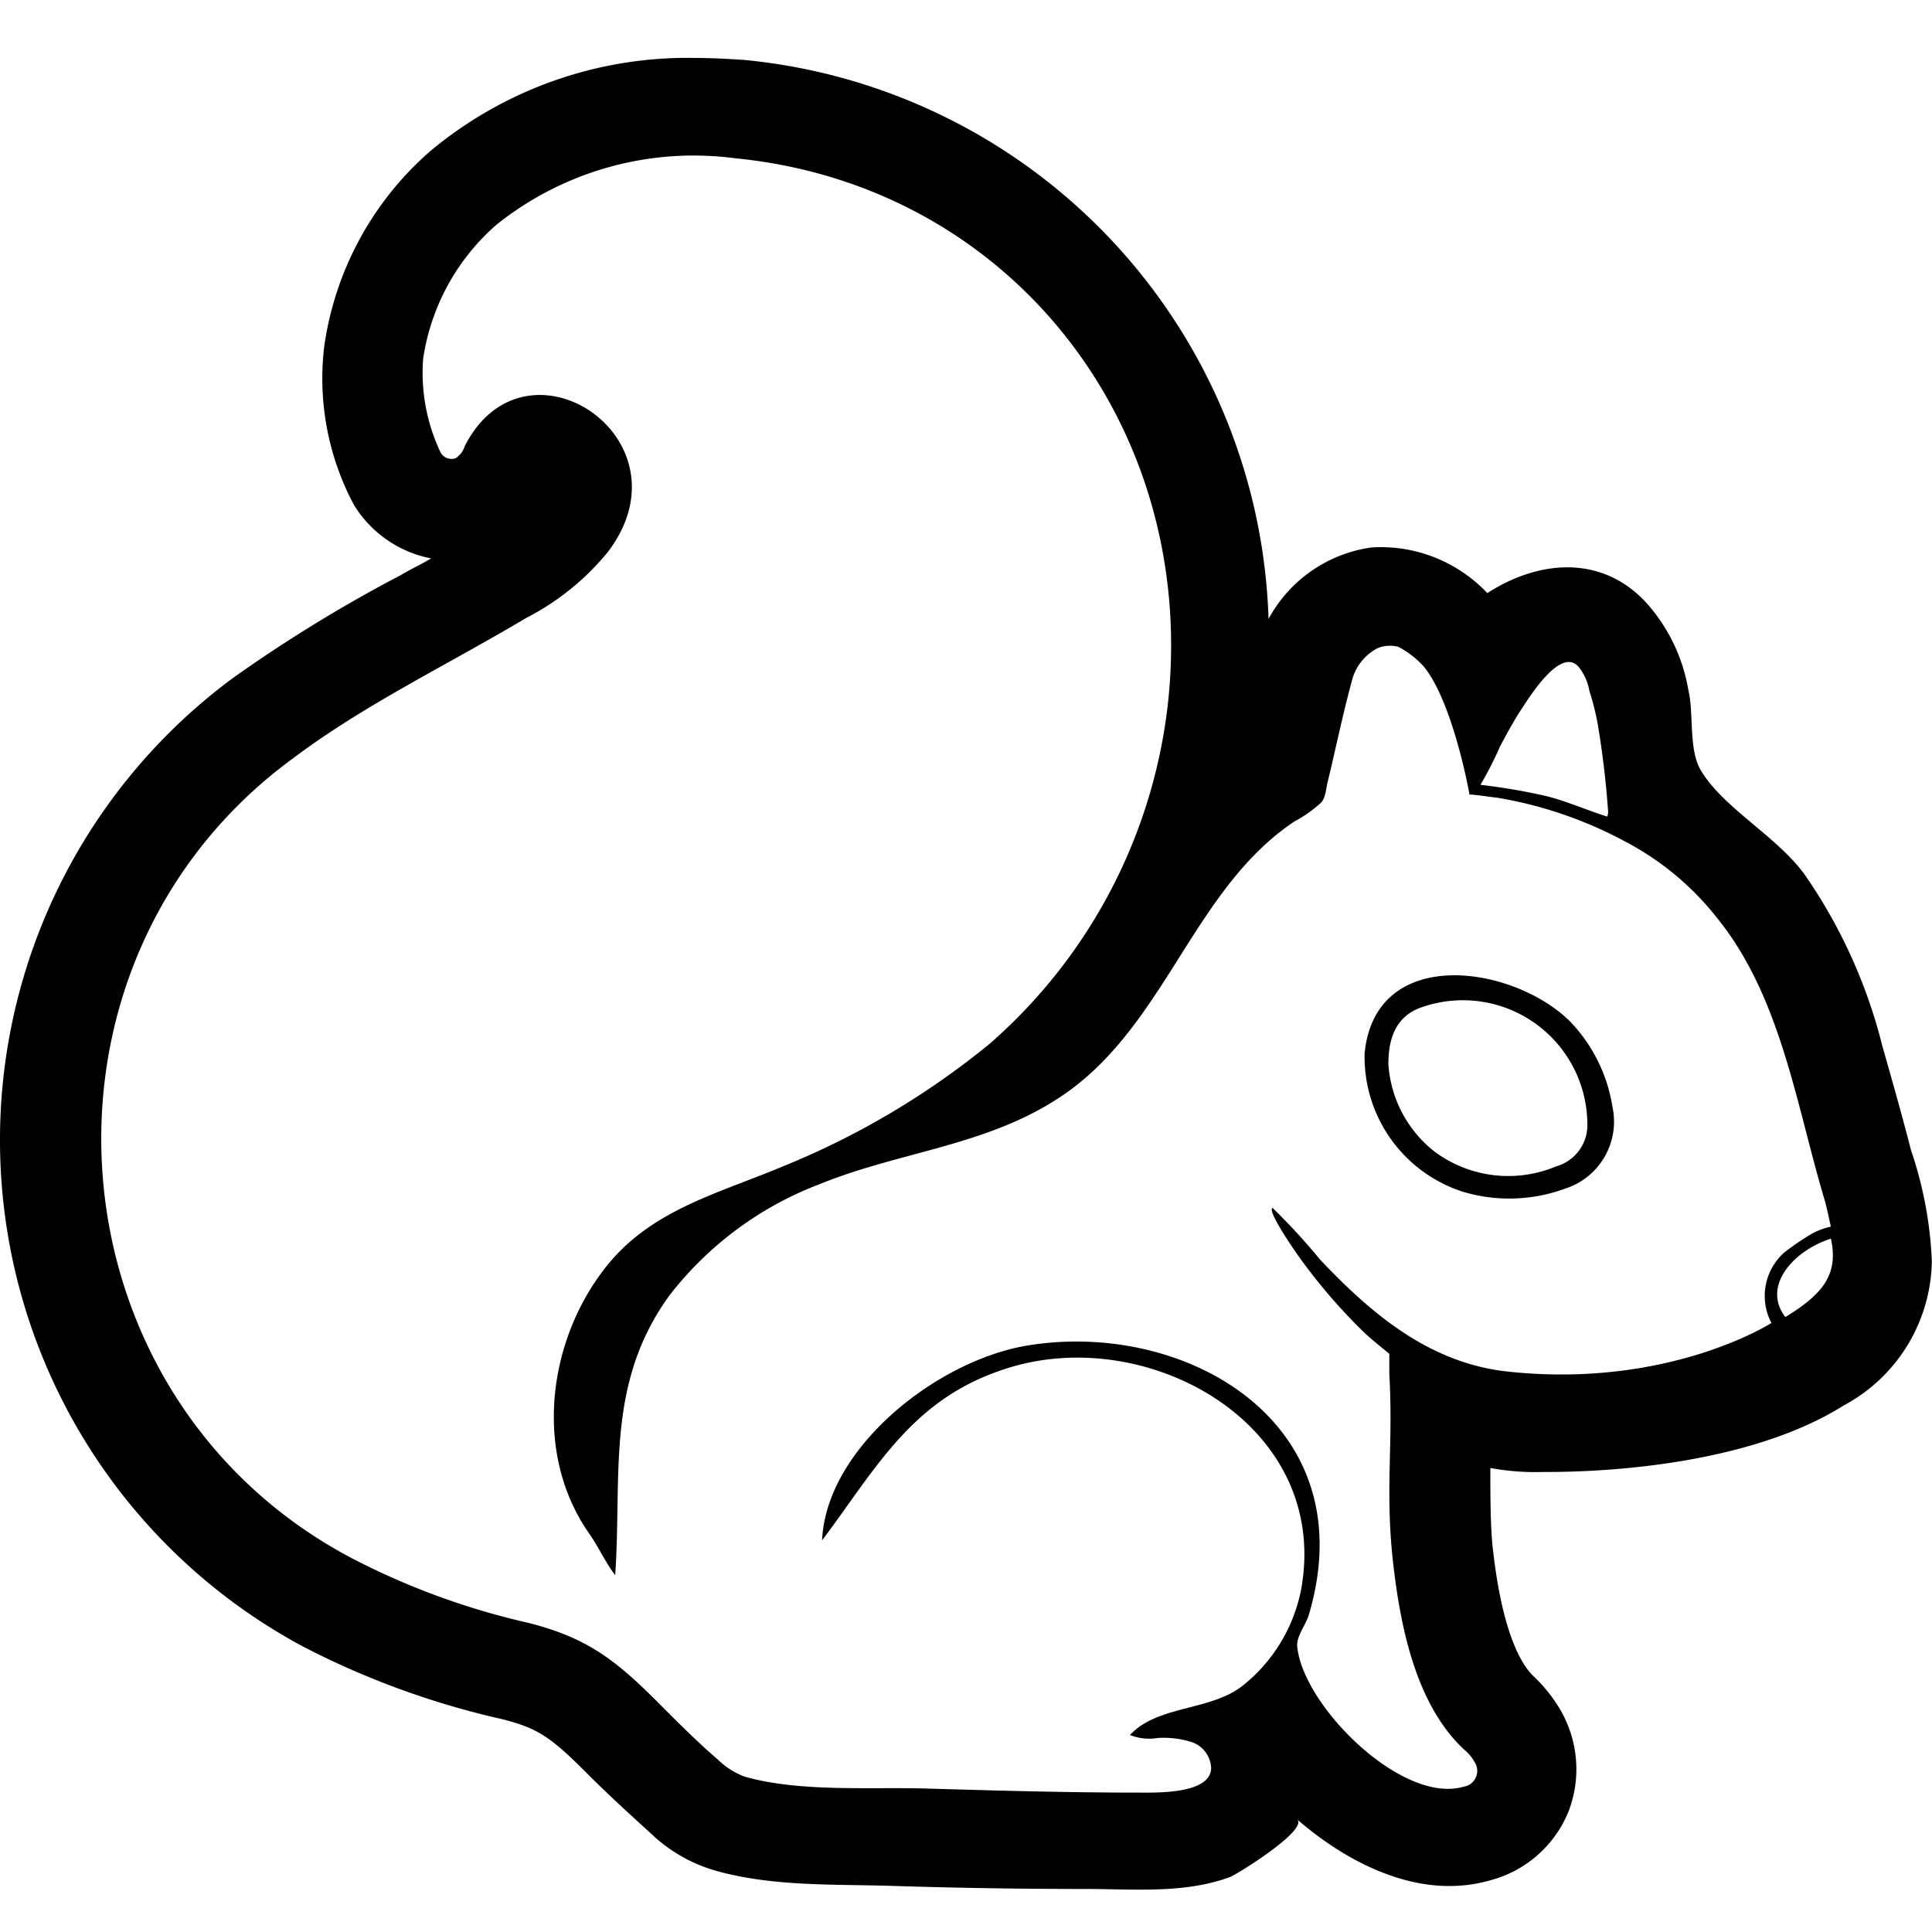 <svg xmlns="http://www.w3.org/2000/svg" xmlns:xlink="http://www.w3.org/1999/xlink" viewBox="0 0 100 100"><defs><clipPath id="b"><rect width="100" height="100"/></clipPath></defs><g id="a" clip-path="url(#b)"><g transform="translate(0 3)"><path d="M83.992,54.381c-3-2.92-10.068-3.92-10.606,1.691v.077a7.332,7.332,0,0,0,5.072,7.071,8.357,8.357,0,0,0,5.3-.154,3.639,3.639,0,0,0,2.459-4.227A8.223,8.223,0,0,0,83.992,54.381ZM83.3,61.912a6.394,6.394,0,0,1-6.3-.769,6.267,6.267,0,0,1-2.383-4.534c0-1.306.384-2.459,1.691-2.92a6.442,6.442,0,0,1,8.608,5.995A2.215,2.215,0,0,1,83.3,61.912Z" transform="translate(-2.755 -4.541)"/><path d="M98.914,59.535c-.461-1.8-.974-3.6-1.486-5.4a27.012,27.012,0,0,0-4-8.84c-1.435-2-4.2-3.444-5.38-5.4-.666-1.079-.359-2.981-.666-4.214a8.978,8.978,0,0,0-2.254-4.574C82.825,28.7,79.6,29.006,76.984,30.7a7.577,7.577,0,0,0-5.995-2.364,7.18,7.18,0,0,0-5.329,3.7A30.029,30.029,0,0,0,38.5,3.1c-.82-.051-1.64-.1-2.459-.1A20.76,20.76,0,0,0,22.261,7.831a16.447,16.447,0,0,0-5.482,10.125,13.911,13.911,0,0,0,1.537,8.172,6.029,6.029,0,0,0,4,2.775c-.512.308-1.076.565-1.588.874a74.957,74.957,0,0,0-8.711,5.345A29.75,29.75,0,0,0,15.7,85.233,42.862,42.862,0,0,0,26,88.985c1.793.462,2.459.874,4.355,2.775,1.127,1.131,2.255,2.159,3.331,3.135a8.029,8.029,0,0,0,3.433,1.953c2.972.822,6.2.668,9.223.771q4.919.154,9.838.154c2.459,0,5.124.257,7.481-.617.307-.1,4.048-2.416,3.484-2.981,2.306,2,5.124,3.444,7.84,3.444a7.611,7.611,0,0,0,2.2-.308,6.022,6.022,0,0,0,4-3.546,6.1,6.1,0,0,0-.41-5.242,7.885,7.885,0,0,0-1.383-1.747c-.717-.668-1.691-2.467-2.152-6.887-.1-1.182-.1-2.518-.1-3.906a12.958,12.958,0,0,0,2.767.206h.154c4.253,0,10.965-.668,15.371-3.444a8.624,8.624,0,0,0,4.56-7.452A20.393,20.393,0,0,0,98.914,59.535ZM77.65,38.617c.359-.668.717-1.336,1.127-1.953s2-3.186,2.921-2.159a2.718,2.718,0,0,1,.564,1.234,14.465,14.465,0,0,1,.41,1.593,46.618,46.618,0,0,1,.564,4.677.56.56,0,0,1-.051.257c-1.127-.36-2.152-.822-3.228-1.079a32.1,32.1,0,0,0-3.33-.565A18.273,18.273,0,0,0,77.65,38.617ZM78.111,71c-4.048-.411-7.071-2.93-9.787-5.808a32.88,32.88,0,0,0-2.459-2.673c-.307.154,1.281,2.416,1.435,2.621a29.1,29.1,0,0,0,3.279,3.8c.307.308,1.332,1.131,1.332,1.131v1.079c.205,3.546-.2,5.756.154,9.354.359,3.392,1.127,7.658,3.74,10.074a2.056,2.056,0,0,1,.512.617.827.827,0,0,1-.564,1.285c-3.177.925-8.3-4.163-8.608-7.247-.051-.565.461-1.131.615-1.7,2.921-9.971-6.507-15.265-14.654-13.877-4.714.822-10.35,5.345-10.555,10.074,2.818-3.752,4.663-7.35,9.53-8.891,7.276-2.364,16.806,2.878,15.269,11.41a8.415,8.415,0,0,1-3.074,5.037c-1.691,1.285-4.355.977-5.79,2.518a2.708,2.708,0,0,0,1.435.154,4.781,4.781,0,0,1,1.742.206A1.486,1.486,0,0,1,62.688,91.5c0,1.388-2.921,1.285-3.792,1.285-3.587,0-7.173-.1-10.76-.206-3.023-.1-6.661.206-9.582-.617a3.946,3.946,0,0,1-1.383-.874c-1.076-.925-2.1-1.953-3.074-2.929-2.2-2.21-3.689-3.392-6.763-4.163a38.054,38.054,0,0,1-9.12-3.341C2.33,72.281.69,49.821,15.19,39.234c3.689-2.775,7.993-4.831,12.041-7.247a13.244,13.244,0,0,0,4.253-3.444c4.407-5.859-4.3-11.615-7.43-5.448a1.163,1.163,0,0,1-.461.617.641.641,0,0,1-.82-.36,9.589,9.589,0,0,1-.871-4.78,11.423,11.423,0,0,1,3.792-6.938A16.337,16.337,0,0,1,38.043,8.191C52.236,9.579,61.869,21.914,60.485,36.1a27.423,27.423,0,0,1-9.274,17.937,41.443,41.443,0,0,1-10.658,6.322c-3.535,1.49-7.122,2.313-9.479,5.6-2.767,3.8-3.382,9.354-.615,13.363.512.719.871,1.542,1.383,2.21.359-5.191-.512-9.919,2.818-14.494a17.839,17.839,0,0,1,7.788-5.756c4.048-1.645,8.4-1.953,12.144-4.317,5.687-3.546,7.02-10.844,12.4-14.442a6.708,6.708,0,0,0,1.383-.977c.256-.257.256-.771.359-1.131.41-1.7.769-3.444,1.23-5.14a2.613,2.613,0,0,1,1.383-1.747,1.766,1.766,0,0,1,1.025-.051,4.713,4.713,0,0,1,1.281.977c1.537,1.8,2.408,6.63,2.408,6.681,0-.051,1.332.154,1.435.154a21.445,21.445,0,0,1,6.61,2.261,14.8,14.8,0,0,1,4.765,3.957c3.331,4.112,4.1,9.714,5.585,14.648.1.36.307,1.336.307,1.336a3.817,3.817,0,0,0-.974.36,14.086,14.086,0,0,0-1.435.977,3.007,3.007,0,0,0-.666,3.649S86.412,71.87,78.111,71Zm14.3-2.827c-1.23-1.593.41-3.443,2.357-4.06C95.174,65.96,94.354,66.987,92.407,68.17Z" transform="translate(0 -3)"/></g></g></svg>